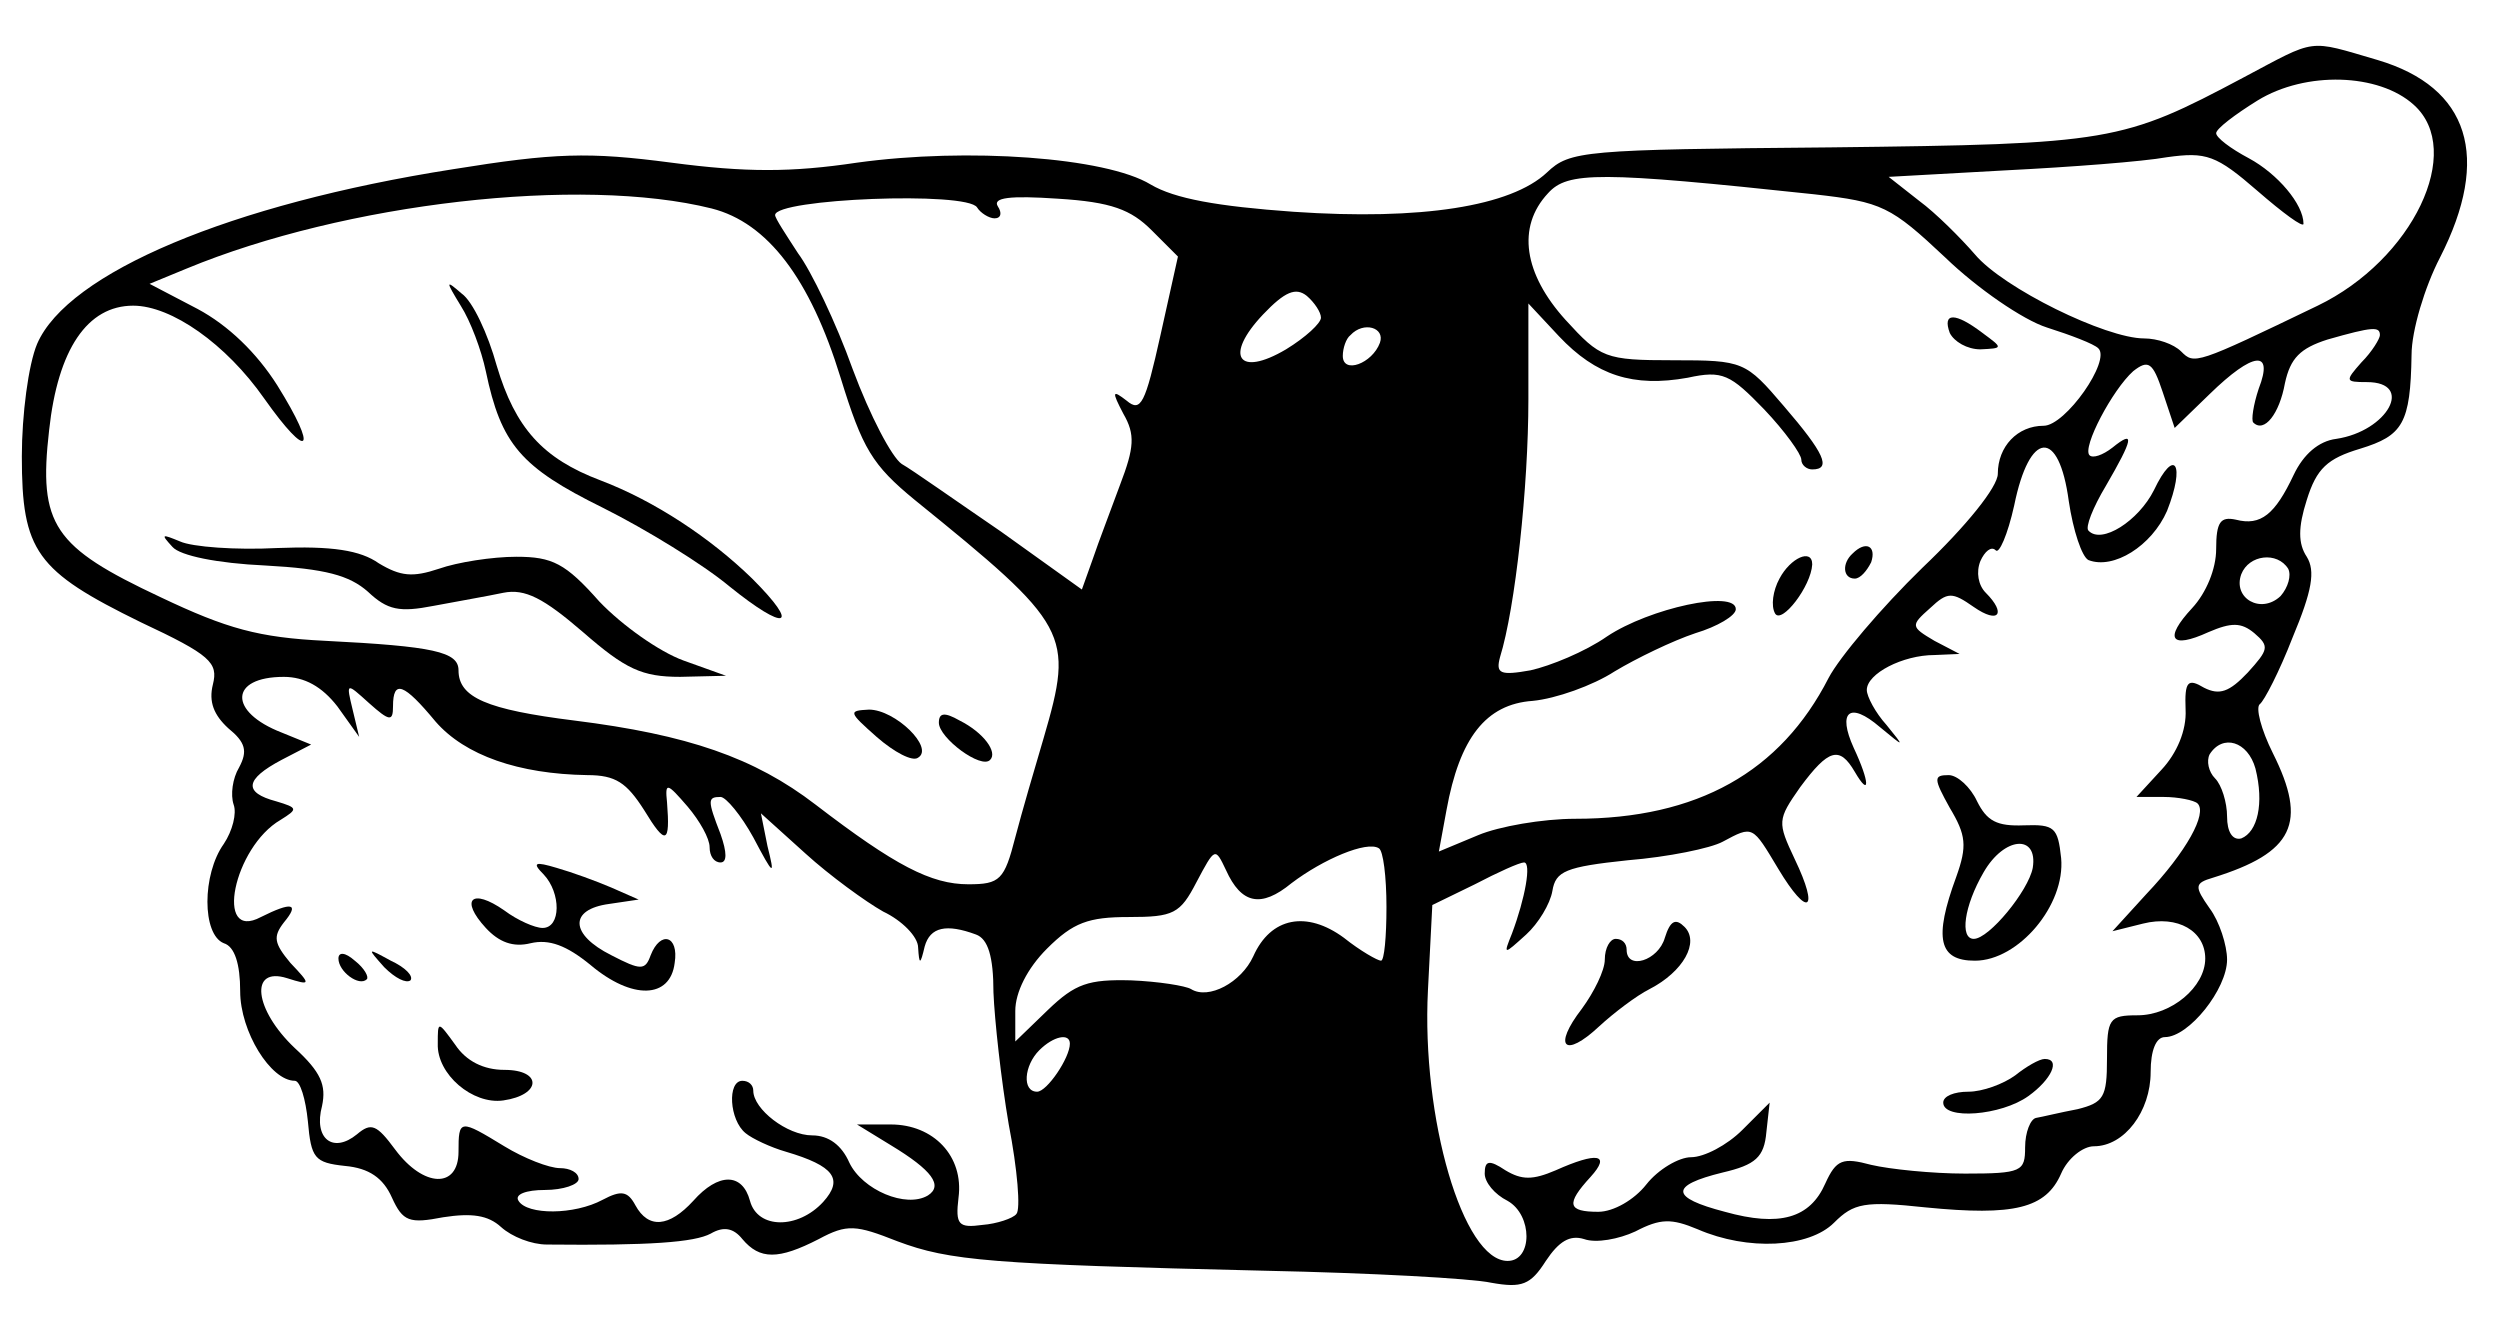 <?xml version="1.0" standalone="no"?>
<!DOCTYPE svg PUBLIC "-//W3C//DTD SVG 20010904//EN"
 "http://www.w3.org/TR/2001/REC-SVG-20010904/DTD/svg10.dtd">
<svg version="1.0" xmlns="http://www.w3.org/2000/svg"
 width="229pt" height="122pt" viewBox="0 0 229 122"
 preserveAspectRatio="xMidYMid meet">

<g transform="translate(0,122) scale(0.1,-0.1)"
fill="#000000" stroke="none">
<path d="M2055 1149 c-111 -59 -121 -61 -378 -64 -227 -2 -239 -3 -260 -23
-33 -31 -115 -44 -232 -36 -70 5 -109 12 -131 25 -41 25 -168 34 -269 20 -60
-9 -102 -9 -170 0 -76 10 -107 9 -200 -6 -204 -32 -353 -95 -381 -160 -8 -19
-14 -65 -14 -103 0 -87 13 -105 109 -152 64 -30 71 -37 66 -57 -4 -16 1 -28
14 -40 16 -13 18 -21 10 -36 -6 -10 -8 -25 -5 -34 3 -8 -1 -24 -9 -36 -20 -28
-20 -83 0 -91 10 -3 15 -19 15 -44 0 -37 28 -82 50 -82 5 0 10 -17 12 -37 3
-34 6 -38 34 -41 22 -2 35 -11 43 -29 10 -22 16 -24 47 -18 26 4 41 2 53 -9
10 -9 28 -16 42 -16 94 -1 135 2 150 10 12 7 21 5 29 -5 16 -19 33 -19 70 0
26 14 34 13 72 -2 48 -18 85 -21 337 -27 96 -2 189 -7 207 -11 28 -5 36 -2 50
20 12 18 22 24 35 20 11 -4 32 0 47 7 23 12 33 12 57 2 46 -20 102 -17 125 6
18 18 28 20 84 14 81 -8 110 -1 124 31 6 14 20 25 30 25 28 0 52 32 52 68 0
20 5 32 13 32 22 0 57 44 57 71 0 13 -7 35 -16 47 -14 20 -14 23 3 28 74 23
87 50 55 114 -11 22 -16 42 -12 45 4 3 18 30 30 61 18 43 21 61 13 74 -8 12
-8 27 0 52 9 29 19 38 49 47 39 12 46 23 47 86 0 22 12 62 26 89 47 92 27 156
-57 181 -65 19 -55 20 -123 -16z m156 -25 c47 -42 -1 -142 -88 -184 -112 -54
-113 -54 -125 -42 -7 7 -22 12 -34 12 -35 0 -129 46 -155 77 -13 15 -36 38
-51 49 l-28 22 108 6 c59 3 125 8 147 12 36 5 45 2 83 -31 23 -20 42 -34 42
-30 0 18 -24 46 -50 60 -17 9 -30 19 -30 23 0 4 17 17 38 30 44 27 111 25 143
-4z m-549 -82 c62 -7 70 -11 120 -58 29 -28 71 -57 93 -64 22 -7 43 -15 47
-19 12 -11 -30 -71 -50 -71 -24 0 -42 -19 -42 -44 0 -12 -29 -48 -69 -86 -38
-37 -76 -82 -86 -101 -44 -86 -120 -129 -232 -129 -30 0 -70 -7 -89 -15 l-36
-15 7 38 c12 66 36 97 79 100 21 2 55 14 75 27 20 12 53 28 74 35 20 6 37 16
37 22 0 18 -79 1 -118 -25 -20 -14 -52 -27 -70 -31 -28 -5 -32 -3 -28 12 14
45 26 156 26 236 l0 88 28 -30 c34 -36 68 -47 118 -38 32 7 39 3 70 -29 19
-20 34 -41 34 -46 0 -5 5 -9 10 -9 18 0 11 15 -26 58 -35 41 -37 42 -101 42
-63 0 -67 2 -99 37 -38 42 -45 85 -16 116 18 20 47 20 244 -1z m-1010 -13 c51
-13 90 -64 118 -155 20 -65 29 -80 68 -112 142 -115 146 -122 118 -218 -8 -27
-20 -68 -26 -91 -10 -39 -14 -43 -43 -43 -34 0 -67 17 -140 73 -56 43 -117 64
-221 77 -80 10 -106 21 -106 46 0 17 -23 22 -122 27 -61 3 -90 11 -151 40 -98
46 -112 66 -102 153 8 74 35 114 77 114 35 0 85 -35 120 -85 41 -58 50 -49 12
12 -19 30 -45 55 -73 70 l-44 23 34 14 c145 60 361 85 481 55z m243 1 c3 -5
11 -10 16 -10 6 0 7 5 3 11 -5 8 11 10 55 7 49 -3 67 -10 86 -29 l24 -24 -16
-72 c-14 -63 -18 -71 -31 -60 -13 10 -14 9 -3 -12 11 -19 10 -31 -3 -65 -8
-22 -20 -53 -25 -68 l-10 -28 -74 53 c-41 28 -82 57 -91 62 -9 6 -29 44 -45
87 -15 42 -38 90 -50 106 -11 17 -21 32 -21 35 0 15 176 22 185 7z m315 -101
c0 -5 -14 -18 -32 -29 -44 -26 -57 -6 -21 32 20 21 30 25 40 17 7 -6 13 -15
13 -20z m54 -23 c-7 -19 -34 -29 -34 -12 0 7 3 16 7 19 12 13 32 7 27 -7z
m916 7 c0 -3 -7 -15 -17 -25 -15 -17 -15 -18 5 -18 44 0 19 -45 -28 -52 -16
-2 -30 -14 -39 -33 -17 -36 -30 -47 -53 -41 -14 3 -18 -2 -18 -27 0 -18 -9
-40 -22 -54 -26 -28 -20 -38 15 -22 21 9 30 9 42 -1 14 -12 13 -15 -6 -36 -17
-18 -26 -21 -40 -14 -15 9 -18 6 -17 -20 1 -19 -8 -40 -22 -55 l-23 -25 25 0
c13 0 28 -3 31 -6 9 -9 -10 -44 -47 -83 l-31 -34 28 7 c32 8 57 -7 57 -32 0
-26 -31 -52 -62 -52 -26 0 -28 -3 -28 -40 0 -35 -3 -40 -27 -46 -16 -3 -32 -7
-38 -8 -5 -1 -10 -13 -10 -27 0 -22 -3 -24 -55 -24 -30 0 -69 4 -86 8 -26 7
-32 5 -42 -17 -14 -32 -42 -40 -92 -26 -50 13 -51 24 -2 36 30 7 38 14 40 37
l3 27 -25 -25 c-14 -14 -35 -25 -47 -25 -11 0 -30 -11 -41 -25 -11 -14 -30
-25 -44 -25 -28 0 -30 7 -7 32 19 21 6 23 -32 6 -21 -9 -31 -9 -46 0 -15 10
-19 9 -19 -3 0 -8 9 -19 21 -25 23 -13 23 -55 0 -55 -41 0 -79 131 -73 248 l4
78 39 19 c21 11 41 20 45 20 7 0 1 -33 -11 -65 -8 -20 -8 -20 13 -1 11 10 22
28 24 40 3 18 12 22 69 28 37 3 76 11 87 17 28 15 27 15 51 -25 27 -45 38 -39
15 9 -16 34 -16 36 5 66 26 35 36 38 50 14 14 -24 14 -10 -1 22 -15 33 -4 43
24 19 23 -19 23 -19 6 2 -10 11 -18 26 -18 32 0 15 33 32 62 32 l23 1 -23 12
c-22 13 -22 14 -4 30 16 15 20 15 40 1 23 -16 30 -6 11 13 -7 7 -9 19 -5 29 4
9 10 14 14 10 3 -4 11 14 17 41 14 69 41 71 50 4 4 -27 12 -51 18 -54 23 -9
58 13 72 45 17 43 7 59 -12 19 -14 -28 -48 -50 -60 -37 -3 3 4 21 16 41 25 43
27 52 6 35 -9 -7 -18 -10 -21 -7 -7 7 21 60 40 77 14 11 18 8 27 -19 l11 -33
32 31 c40 39 59 41 45 5 -5 -15 -7 -29 -5 -31 10 -10 24 8 29 36 5 23 14 32
39 40 42 12 48 12 48 4z m-84 -214 c3 -6 0 -17 -7 -25 -18 -17 -44 -2 -36 20
7 18 33 21 43 5z m-1787 -126 l20 -28 -6 25 c-6 25 -6 25 15 6 19 -17 22 -17
22 -3 0 25 10 21 39 -14 27 -31 76 -48 139 -49 26 0 36 -7 52 -32 20 -33 24
-31 21 7 -2 19 0 18 19 -4 11 -13 20 -29 20 -37 0 -8 4 -14 10 -14 6 0 6 9 0
26 -12 31 -12 34 0 34 5 0 19 -17 30 -37 19 -36 20 -36 13 -8 l-6 30 41 -37
c22 -20 55 -44 71 -53 17 -8 32 -23 32 -33 1 -16 2 -16 6 1 5 18 20 21 47 11
11 -4 16 -20 16 -53 1 -25 7 -80 14 -121 8 -41 11 -78 7 -82 -3 -4 -18 -9 -31
-10 -22 -3 -25 0 -22 25 5 38 -23 67 -62 67 l-31 0 31 -19 c38 -23 48 -37 34
-46 -20 -12 -60 5 -72 30 -7 16 -19 25 -34 25 -23 0 -54 24 -54 41 0 5 -4 9
-10 9 -14 0 -12 -36 3 -48 6 -5 23 -13 37 -17 44 -13 53 -25 34 -46 -23 -25
-60 -25 -67 1 -7 26 -29 26 -52 0 -22 -24 -41 -26 -53 -4 -7 13 -13 14 -30 5
-26 -14 -69 -14 -77 -1 -4 6 7 10 24 10 17 0 31 5 31 10 0 6 -8 10 -17 10 -10
0 -33 9 -51 20 -41 25 -42 25 -42 -5 0 -34 -32 -33 -58 2 -17 23 -22 25 -35
14 -22 -18 -40 -4 -32 26 4 19 -1 31 -25 53 -37 35 -42 75 -7 64 22 -7 22 -6
3 14 -15 18 -16 24 -6 37 15 18 7 19 -21 5 -43 -23 -25 64 18 89 16 10 16 11
-4 17 -30 8 -29 20 5 38 l27 14 -27 11 c-49 19 -48 51 2 51 19 0 35 -9 49 -27z
m1757 -57 c8 -32 2 -58 -13 -64 -8 -2 -13 6 -13 20 0 13 -5 29 -11 35 -6 6 -8
16 -5 22 12 19 35 12 42 -13z m-796 -127 c0 -27 -2 -49 -5 -49 -3 0 -19 9 -34
21 -34 25 -67 19 -83 -17 -11 -24 -41 -40 -57 -30 -5 3 -30 7 -55 8 -39 1 -51
-3 -76 -27 l-30 -29 0 28 c0 17 11 39 29 57 24 24 38 29 75 29 41 0 47 3 62
32 17 32 17 32 27 11 14 -31 32 -35 60 -12 29 22 69 39 80 32 4 -2 7 -26 7
-54z m-290 -125 c0 -13 -21 -44 -30 -44 -14 0 -12 24 2 38 13 13 28 16 28 6z"/>
<path d="M1786 915 c4 -8 16 -15 28 -15 21 1 21 1 2 15 -25 19 -37 19 -30 0z"/>
<path d="M1697 713 c-10 -9 -9 -23 2 -23 5 0 11 7 15 15 5 15 -5 20 -17 8z"/>
<path d="M1630 690 c-6 -11 -8 -25 -4 -32 6 -10 33 25 34 45 0 15 -20 6 -30
-13z"/>
<path d="M422 940 c9 -14 19 -41 23 -60 14 -67 32 -88 107 -125 40 -20 92 -52
116 -72 52 -42 66 -38 21 7 -38 37 -89 71 -139 90 -53 20 -78 48 -95 105 -8
29 -22 59 -32 66 -15 13 -15 12 -1 -11z"/>
<path d="M158 719 c7 -8 41 -15 85 -17 55 -3 77 -9 94 -24 18 -17 29 -19 60
-13 21 4 50 9 64 12 20 4 37 -5 73 -36 39 -34 54 -41 89 -41 l42 1 -39 14
c-22 8 -56 32 -77 54 -31 35 -43 41 -76 41 -22 0 -54 -5 -71 -11 -24 -8 -35
-7 -55 5 -17 12 -43 16 -93 14 -38 -2 -78 1 -89 6 -17 7 -18 7 -7 -5z"/>
<path d="M803 545 c16 -14 33 -23 38 -19 15 9 -21 44 -45 44 -19 -1 -19 -2 7
-25z"/>
<path d="M860 558 c0 -14 39 -43 47 -34 7 7 -6 25 -28 36 -14 8 -19 7 -19 -2z"/>
<path d="M1786 480 c15 -25 16 -35 6 -63 -21 -57 -16 -77 17 -77 40 0 83 51
79 94 -3 28 -6 31 -34 30 -25 -1 -34 4 -43 22 -6 13 -18 24 -26 24 -14 0 -14
-3 1 -30z m76 -55 c-4 -21 -40 -65 -54 -65 -13 0 -9 30 9 61 19 33 50 35 45 4z"/>
<path d="M1525 361 c-6 -21 -35 -30 -35 -11 0 6 -4 10 -10 10 -5 0 -10 -8 -10
-19 0 -10 -10 -30 -21 -45 -27 -35 -16 -46 16 -16 13 12 34 28 46 34 31 16 46
43 32 57 -8 8 -13 6 -18 -10z"/>
<path d="M1846 235 c-11 -8 -30 -15 -43 -15 -13 0 -23 -4 -23 -10 0 -16 53
-12 78 6 21 15 30 34 15 34 -5 0 -17 -7 -27 -15z"/>
<path d="M498 419 c16 -17 16 -49 -1 -49 -7 0 -23 7 -35 16 -30 21 -41 10 -17
-16 12 -13 25 -18 41 -14 17 4 33 -2 55 -20 38 -32 73 -31 77 2 4 25 -13 30
-22 7 -5 -14 -9 -14 -36 0 -38 19 -39 42 -2 47 l27 4 -25 11 c-14 6 -36 14
-50 18 -20 6 -23 5 -12 -6z"/>
<path d="M310 342 c0 -12 19 -26 26 -19 2 2 -2 10 -11 17 -9 8 -15 8 -15 2z"/>
<path d="M352 334 c10 -10 20 -15 24 -12 3 4 -5 12 -18 18 -22 12 -22 12 -6
-6z"/>
<path d="M401 264 c-1 -28 32 -56 60 -52 35 5 36 28 1 28 -19 0 -35 8 -45 23
-16 22 -16 22 -16 1z"/>
</g>
</svg>
